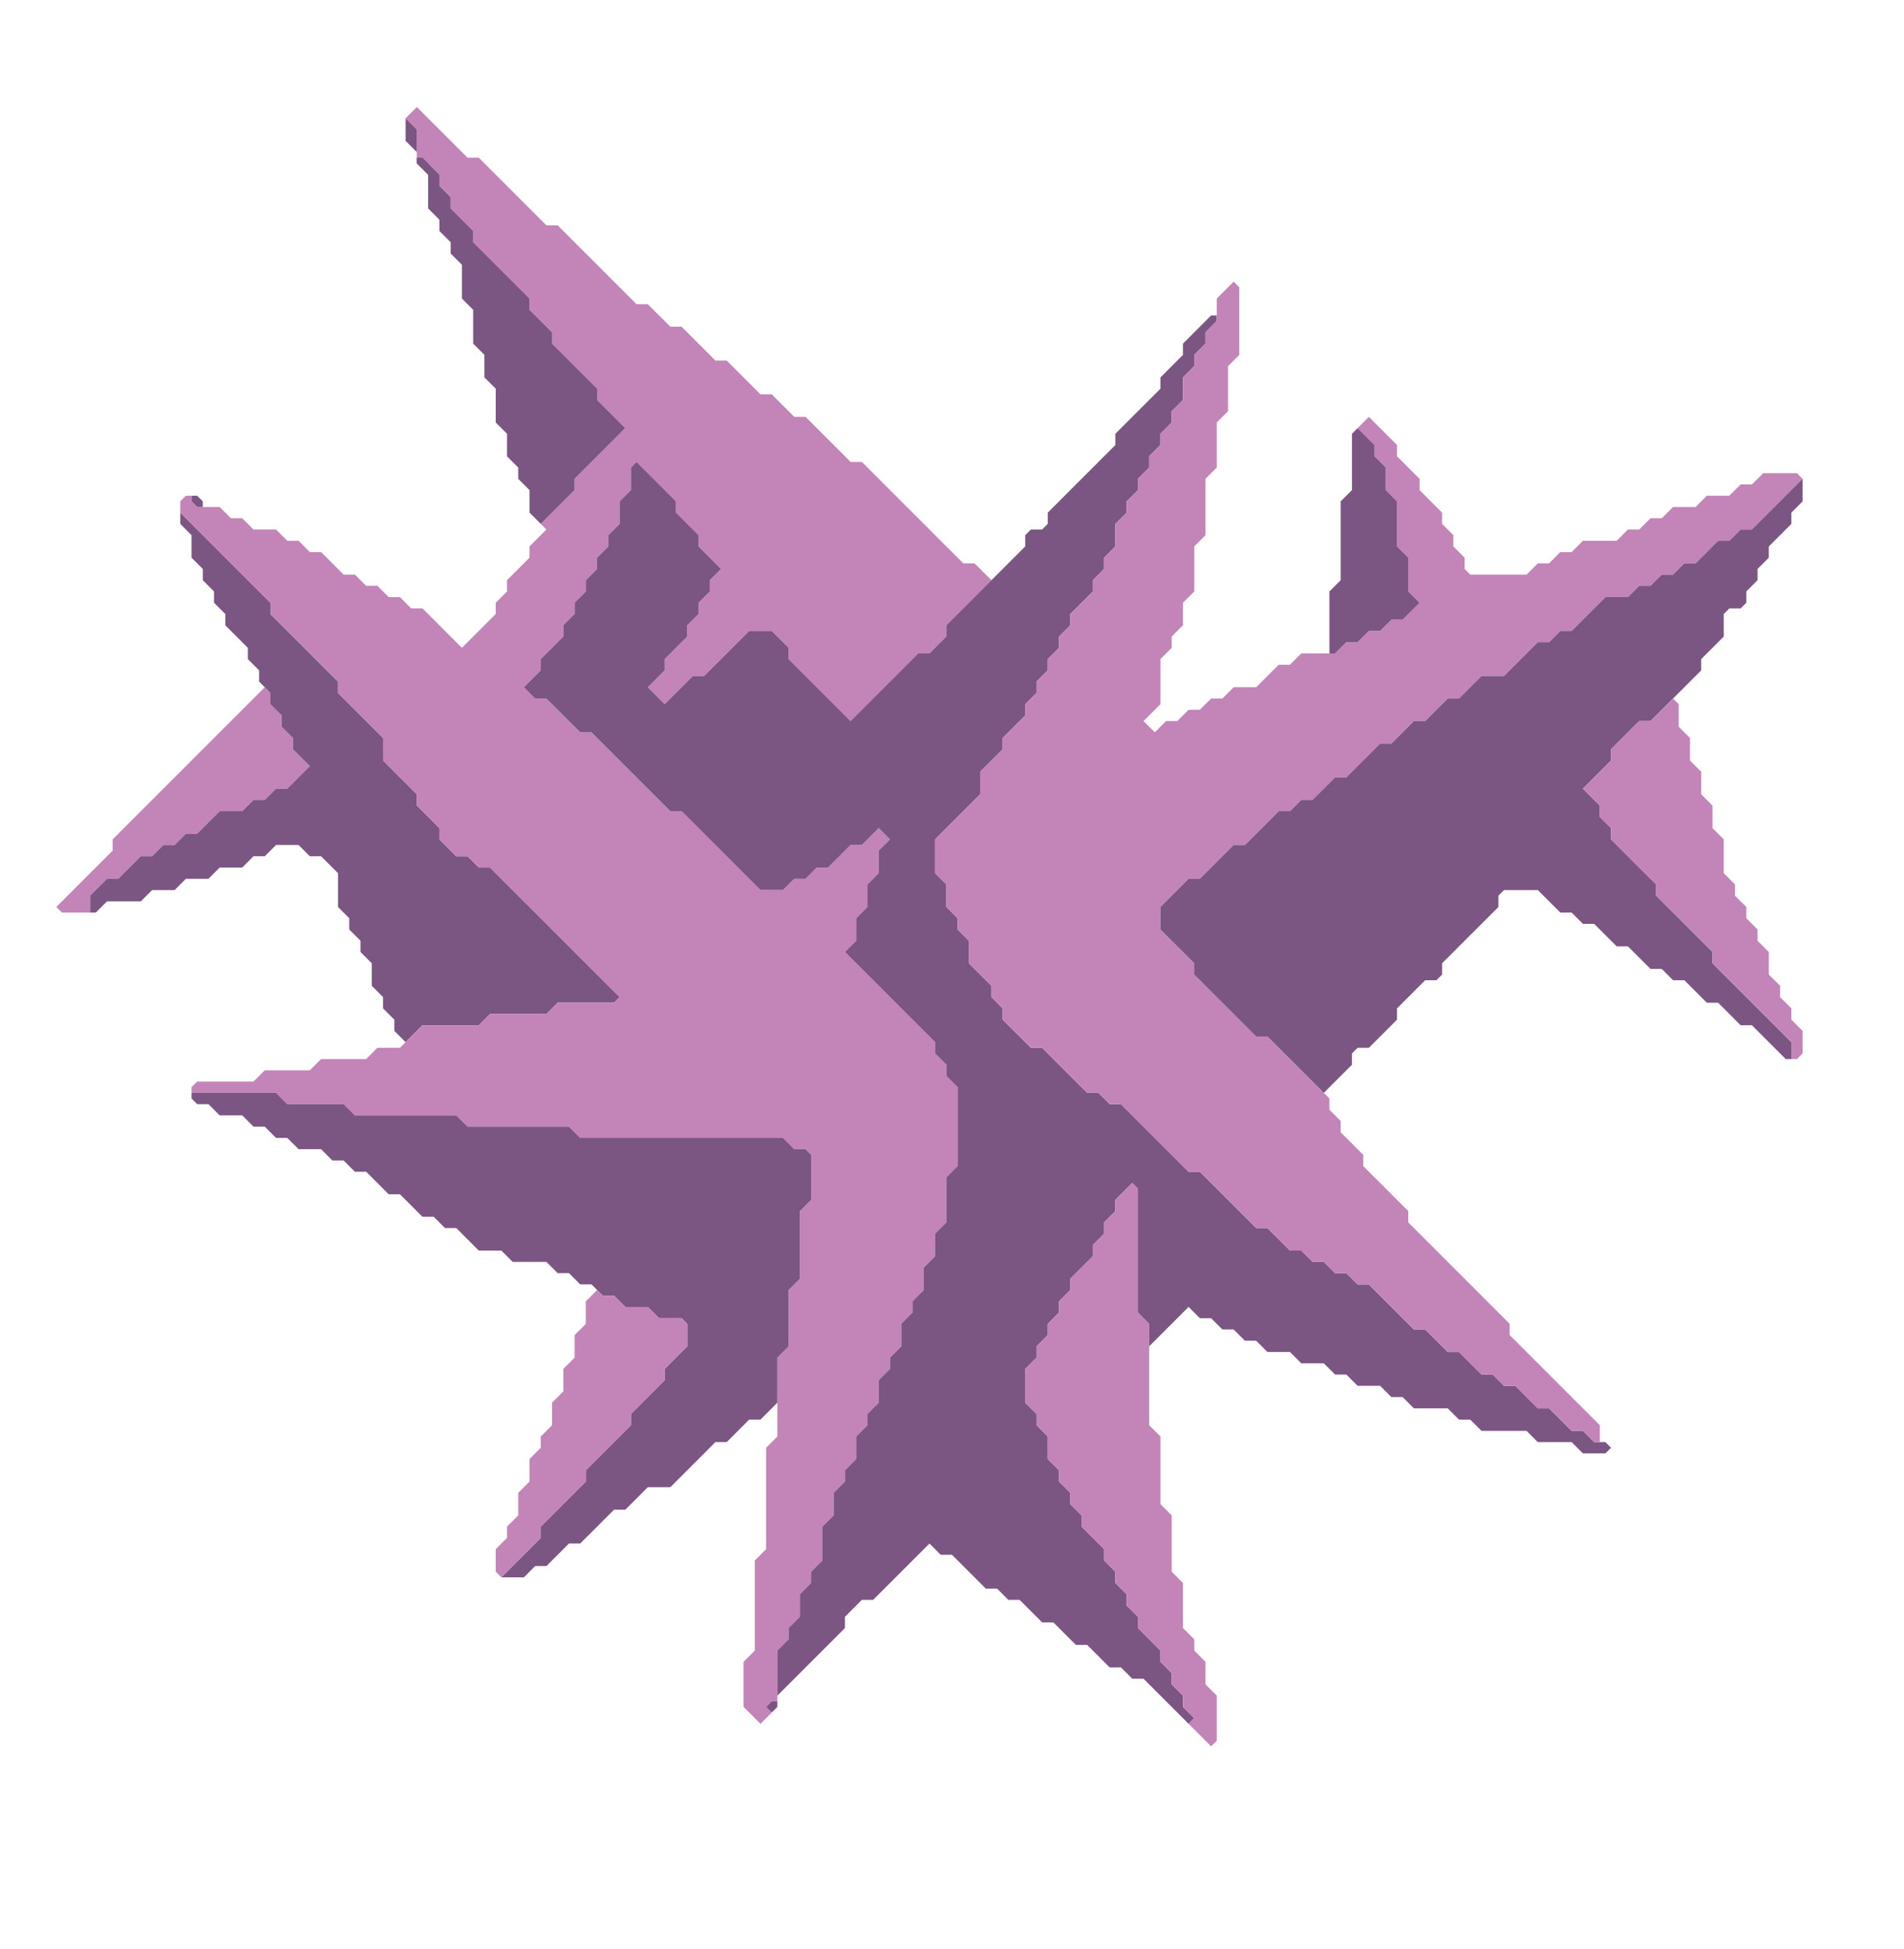 <svg xmlns="http://www.w3.org/2000/svg" width="169" height="173" style="fill-opacity:1;color-rendering:auto;color-interpolation:auto;text-rendering:auto;stroke:#000;stroke-linecap:square;stroke-miterlimit:10;shape-rendering:auto;stroke-opacity:1;fill:#000;stroke-dasharray:none;font-weight:400;stroke-width:1;font-family:&quot;Dialog&quot;;font-style:normal;stroke-linejoin:miter;font-size:12px;stroke-dashoffset:0;image-rendering:auto">
    <g style="stroke-linecap:round;fill:#c384b7;stroke:#c384b7">
        <path stroke="none" d="m5.5 81-.5-.5 5-5v-1L23.5 61l.5.5v1l1 1v1l1 1v1l1.5 1.5-2 2h-1l-1 1h-1l-1 1h-2l-2 2h-1l-1 1h-1l-1 1h-1l-2 2h-1L8 79.5V81Z" style="stroke:none"/>
    </g>
    <g stroke="none" style="stroke-linecap:round;fill:#7b5682;stroke:#7b5682">
        <path d="M8.5 81H8v-1.5L9.5 78h1l2-2h1l1-1h1l1-1h1l2-2h2l1-1h1l1-1h1l2-2-1.5-1.5v-1l-1-1v-1l-1-1v-1l-1-1v-1l-1-1v-1l-2-2v-1l-1-1v-1l-1-1v-1l-1-1v-2l-1-1v-1l8 8v1l6 6v1l4 4v2l3 3v1l2 2v1l1.5 1.5h1l1 1h1L55 88.5l-.5.5h-5l-1 1h-5l-1 1h-5L36 92.5l-1-1v-1l-1-1v-1l-1-1v-2l-1-1v-1l-1-1v-1l-1-1v-3L28.5 76h-1l-1-1h-2l-1 1h-1l-1 1h-2l-1 1h-2l-1 1h-2l-1 1h-3Z" style="stroke:none"/>
        <path d="M17.5 45h2l1 1h1l1 1h2l1 1h1l1 1h1l2 2h1l1 1h1l1 1h1l1 1h1l3.5 3.5 3-3v-1l1-1v-1l2-2v-1l1.5-1.5-.5-.5 3-3v-1l4.5-4.5-2.5-2.5v-1l-4-4v-1l-2-2v-1l-5-5v-1l-2-2v-1l-1-1v-1L37.5 14H37v-2.5l-1-1 1-1 4.5 4.5h1l6 6h1l7 7h1l2 2h1l3 3h1l3 3h1l2 2h1l4 4h1l9 9h1l1.5 1.5-4 4v1L82.5 58h-1l-6 6-5.5-5.5v-1L68.5 56h-2l-4 4h-1L59 62.5 57.5 61l1.5-1.5v-1l2-2v-1l1-1v-1l1-1v-1l1-1-2-2v-1l-2-2v-1L56.5 41l-.5.5v2l-1 1v2l-1 1v1l-1 1v1l-1 1v1l-1 1v1l-1 1v1l-2 2v1L46.5 61l1 1h1l3 3h1l7 7h1l7 7h2l1-1h1l1-1h1l2-2h1l1.5-1.5 1 1-1 1v2l-1 1v2l-1 1v2l-1 1 8 8v1l1 1v1l1 1v7l-1 1v4l-1 1v2l-1 1v2l-1 1v1l-1 1v2l-1 1v1l-1 1v2l-1 1v1l-1 1v2l-1 1v1l-1 1v2l-1 1v3l-1 1v1l-1 1v2l-1 1v1l-1 1v4.5h-.5l-.5.5.5.5-1 1-1.5-1.5v-4l1-1v-8l1-1v-9l1-1v-7l1-1v-5l1-1v-6l1-1v-4l-.5-.5h-1l-1-1h-18l-1-1h-9l-1-1h-9l-1-1h-5l-1-1H17v-.5l.5-.5h5l1-1h4l1-1h4l1-1h2l2-2h5l1-1h5l1-1h5l.5-.5L43.5 77h-1l-1-1h-1L39 74.5v-1l-2-2v-1l-3-3v-2l-4-4v-1l-6-6v-1l-8-8v-1l.5-.5h.5v.5Z" style="fill:#c384b7;stroke:none"/>
        <path d="M18 45h-.5l-.5-.5V44h.5l.5.5Zm-.5 53-.5-.5V97h7.5l1 1h5l1 1h9l1 1h9l1 1h18l1 1h1l.5.5v4l-1 1v6l-1 1v5l-1 1v4l-1.5 1.5h-1l-2 2h-1l-4 4h-2l-2 2h-1l-3 3h-1l-2 2h-1l-1 1h-2l3.5-3.5v-1l4-4v-1l4-4v-1l3-3v-1l2-2v-2l-.5-.5h-2l-1-1h-2l-1-1h-1l-1-1h-1l-1-1h-1l-1-1h-3l-1-1h-2l-2-2h-1l-1-1h-1l-2-2h-1l-2-2h-1l-1-1h-1l-1-1h-2l-1-1h-1l-1-1h-1l-1-1h-2l-1-1ZM37 13.5l-1-1v-2l1 1Zm1 2-1-1V14h.5l.5.5Z" style="stroke:none"/>
        <path d="M40 17.5v1l2 2v1l5 5v1l2 2v1l4 4v1l2.5 2.5-4.5 4.5v1l-3 3-1-1v-2l-1-1v-1l-1-1v-2l-1-1v-3l-1-1v-2l-1-1v-3l-1-1v-3l-1-1v-1l-1-1v-1l-1-1v-3l-1-1V14h.5l1.5 1.5v1Z" style="stroke:none"/>
        <path d="m44.5 140-.5-.5v-2l1-1v-1l1-1v-2l1-1v-2l1-1v-1l1-1v-2l1-1v-2l1-1v-2l1-1v-2l1-1 .5.5h1l1 1h2l1 1h2l.5.5v2l-2 2v1l-3 3v1l-4 4v1l-4 4v1Z" style="fill:#c384b7;stroke:none"/>
        <path d="m47.5 62-1-1 1.5-1.5v-1l2-2v-1l1-1v-1l1-1v-1l1-1v-1l1-1v-1l1-1v-2l1-1v-2l.5-.5 3.5 3.5v1l2 2v1l2 2-1 1v1l-1 1v1l-1 1v1l-2 2v1L57.5 61l1.5 1.5 2.5-2.5h1l4-4h2l1.5 1.5v1l5.5 5.5 6-6h1l1.5-1.5v-1l7-7v-1l.5-.5h1l.5-.5v-1l6-6v-1l4-4v-1l2-2v-1l2.5-2.5h.5v.5l-1 1v1l-1 1v1l-1 1v2l-1 1v1l-1 1v1l-1 1v1l-1 1v1l-1 1v1l-1 1v2l-1 1v1l-1 1v1l-2 2v1l-1 1v1l-1 1v1l-1 1v1l-1 1v1l-2 2v1l-2 2v2l-4 4v3l1 1v2l1 1v1l1 1v2l2 2v1l1 1v1l2.5 2.5h1l4 4h1l1 1h1l6 6h1l5 5h1l2 2h1l1 1h1l1 1h1l1 1h1l4 4h1l2 2h1l2 2h1l1 1h1l2 2h1l2 2h1l1 1h1l.5.5-.5.5h-2l-1-1h-3l-1-1h-4l-1-1h-1l-1-1h-3l-1-1h-1l-1-1h-2l-1-1h-1l-1-1h-2l-1-1h-2l-1-1h-1l-1-1h-1l-1-1h-1l-1-1-3.5 3.5v-2l-1-1v-11l-.5-.5-1.5 1.5v1l-1 1v1l-1 1v1l-2 2v1l-1 1v1l-1 1v1l-1 1v1l-1 1v3l1 1v1l1 1v2l1 1v1l1 1v1l1 1v1l2 2v1l1 1v1l1 1v1l1 1v1l2 2v1l1 1v1l1 1v1l1 1-.5.5-4-4h-1l-1-1h-1l-2-2h-1l-2-2h-1l-2-2h-1l-1-1h-1l-3-3h-1l-1-1-5 5h-1l-1.5 1.5v1l-6 6v-4l1-1v-1l1-1v-2l1-1v-1l1-1v-3l1-1v-2l1-1v-1l1-1v-2l1-1v-1l1-1v-2l1-1v-1l1-1v-2l1-1v-1l1-1v-2l1-1v-2l1-1v-4l1-1v-7l-1-1v-1l-1-1v-1l-8-8 1-1v-2l1-1v-2l1-1v-2l1-1-1-1-1.5 1.5h-1l-2 2h-1l-1 1h-1l-1 1h-2l-7-7h-1l-7-7h-1l-3-3Zm21 90-.5-.5.5-.5h.5v.5Z" style="stroke:none"/>
        <path d="M83 77.5v-3l4-4v-2l2-2v-1l2-2v-1l1-1v-1l1-1v-1l1-1v-1l1-1v-1l2-2v-1l1-1v-1l1-1v-2l1-1v-1l1-1v-1l1-1v-1l1-1v-1l1-1v-1l1-1v-2l1-1v-1l1-1v-1l1-1v-2l1.5-1.5.5.5v6l-1 1v4l-1 1v4l-1 1v5l-1 1v4l-1 1v2l-1 1v1l-1 1v4l-1.5 1.5 1 1 1-1h1l1-1h1l1-1h1l1-1h2l2-2h1l1-1h3l1-1h1l1-1h1l1-1h1l1.5-1.5-1-1v-3l-1-1v-4l-1-1v-2l-1-1v-1l-1.5-1.5 1-1 2.5 2.5v1l2 2v1l2 2v1l1 1v1l1 1v1l.5.5h5l1-1h1l1-1h1l1-1h3l1-1h1l1-1h1l1-1h2l1-1h2l1-1h1l1-1h3l.5.5-4.5 4.5h-1l-1 1h-1l-2 2h-1l-1 1h-1l-1 1h-1l-1 1h-2l-3 3h-1l-1 1h-1l-3 3h-2l-2 2h-1l-2 2h-1l-2 2h-1l-3 3h-1l-2 2h-1l-1 1h-1l-3 3h-1l-3 3h-1l-2.5 2.5v2l3 3v1l5.5 5.5h1l5.5 5.5v1l1 1v1l2 2v1l4 4v1l9 9v1l8 8v1.5h-.5l-1-1h-1l-2-2h-1l-2-2h-1l-1-1h-1l-2-2h-1l-2-2h-1l-4-4h-1l-1-1h-1l-1-1h-1l-1-1h-1l-2-2h-1l-5-5h-1l-6-6h-1l-1-1h-1l-4-4h-1L89 90.5v-1l-1-1v-1l-2-2v-2l-1-1v-1l-1-1v-2Zm8 47v-3l1-1v-1l1-1v-1l1-1v-1l1-1v-1l2-2v-1l1-1v-1l1-1v-1l1.5-1.5.5.5v11l1 1v9l1 1v6l1 1v5l1 1v4l1 1v1l1 1v2l1 1v4l-.5.5-2-2 .5-.5-1-1v-1l-1-1v-1l-1-1v-1l-2-2v-1l-1-1v-1l-1-1v-1l-1-1v-1l-2-2v-1l-1-1v-1l-1-1v-1l-1-1v-2l-1-1v-1Z" style="fill:#c384b7;stroke:none"/>
        <path d="M103 82.5v-2l2.5-2.5h1l3-3h1l3-3h1l1-1h1l2-2h1l3-3h1l2-2h1l2-2h1l2-2h2l3-3h1l1-1h1l3-3h2l1-1h1l1-1h1l1-1h1l2-2h1l1-1h1l4.5-4.5v2l-1 1v1l-2 2v1l-1 1v1l-1 1v1l-.5.5h-1l-.5.5v2l-2 2v1l-4.5 4.5h-1l-2.5 2.5v1l-2.5 2.5 1.5 1.5v1l1 1v1l4 4v1l5 5v1l7 7V94h-.5l-3-3h-1l-2-2h-1l-2-2h-1l-1-1h-1l-2-2h-1l-2-2h-1l-1-1h-1l-2-2h-3l-.5.5v1l-5 5v1l-.5.5h-1l-2.5 2.5v1l-2.5 2.5h-1l-.5.5v1l-2.5 2.5-5-5h-1l-5.5-5.5v-1ZM118.5 58h-.5v-5.5l1-1v-7l1-1v-5l.5-.5 1.5 1.5v1l1 1v2l1 1v4l1 1v3l1 1-1.5 1.5h-1l-1 1h-1l-1 1h-1Z" style="stroke:none"/>
        <path d="m140.5 70 2.5-2.5v-1l2.5-2.5h1l2-2 .5.5v2l1 1v2l1 1v2l1 1v2l1 1v3l1 1v1l1 1v1l1 1v1l1 1v2l1 1v1l1 1v1l1 1v2l-.5.5h-.5v-1.5l-7-7v-1l-5-5v-1l-4-4v-1l-1-1v-1Z" style="fill:#c384b7;stroke:none"/>
    </g>
</svg>
